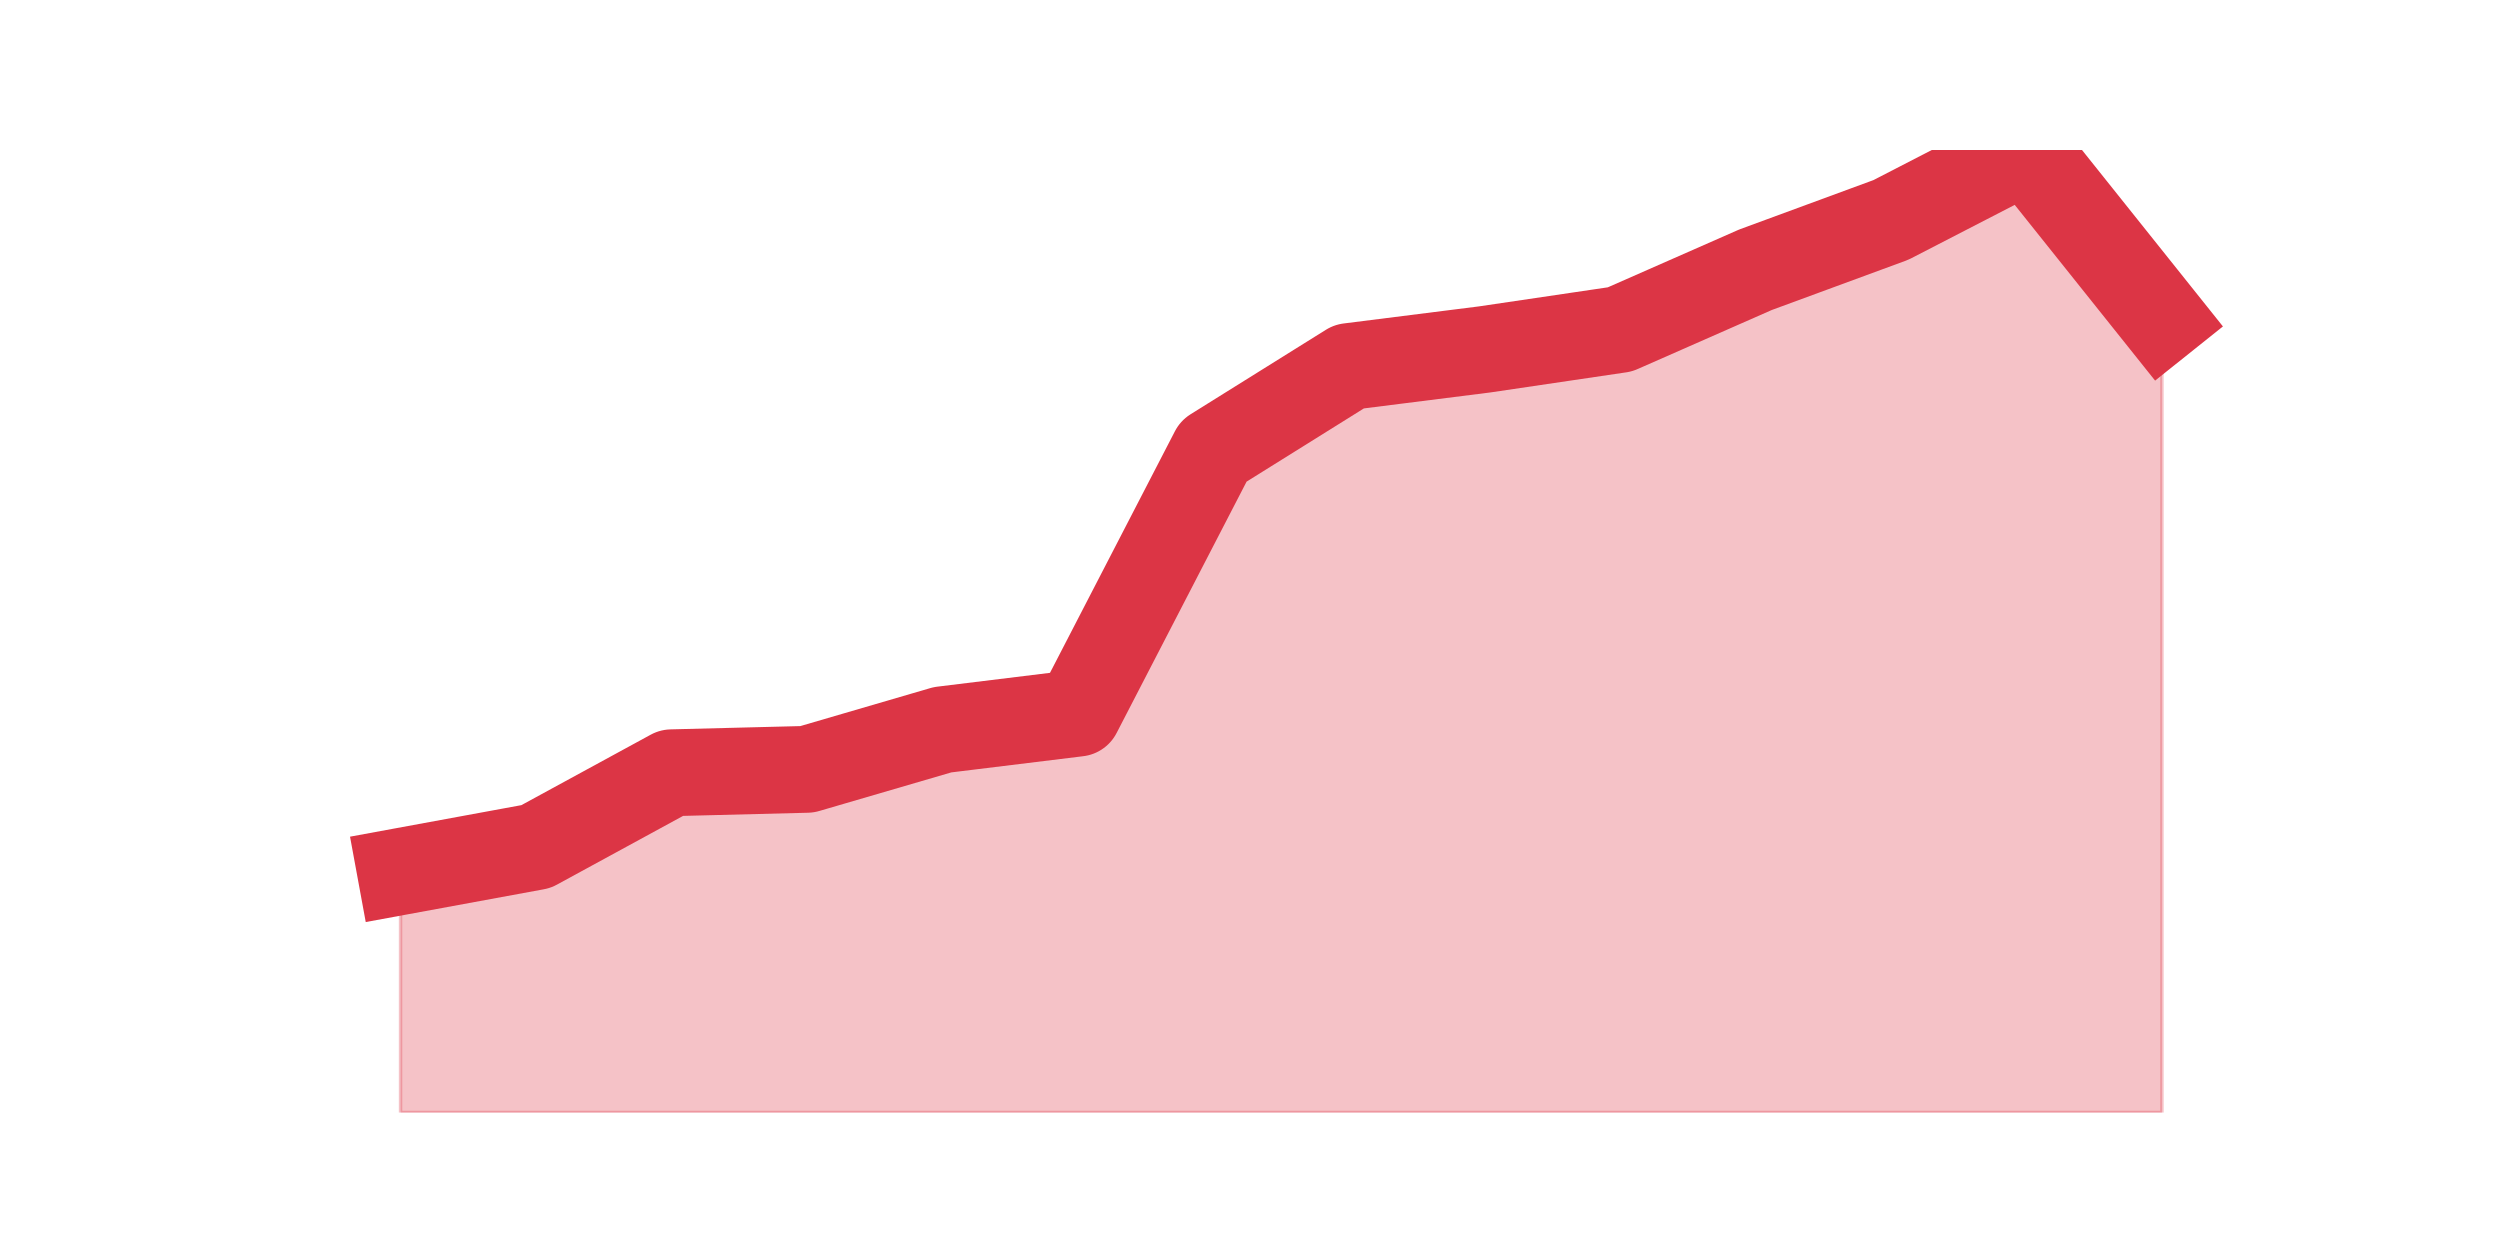 <?xml version="1.0" encoding="utf-8" standalone="no"?>
<!DOCTYPE svg PUBLIC "-//W3C//DTD SVG 1.1//EN"
  "http://www.w3.org/Graphics/SVG/1.1/DTD/svg11.dtd">
<svg height="360pt" version="1.1" viewBox="0 0 720 360" width="720pt" xmlns="http://www.w3.org/2000/svg" xmlns:xlink="http://www.w3.org/1999/xlink">
 <defs>
  <style type="text/css">*{stroke-linecap:butt;stroke-linejoin:round;}</style>
 </defs>
 <g id="figure_1">
  <g id="patch_1">
   <path d="M 0 360 
L 720 360 
L 720 0 
L 0 0 
z
" style="fill:none;"/>
  </g>
  <g id="axes_1">
   <g id="matplotlib.axis_1"/>
   <g id="matplotlib.axis_2"/>
   <g id="PolyCollection_1">
    <defs>
     <path d="M 115.364 -109.006 
L 115.364 -39.6 
L 154.385 -39.6 
L 193.406 -39.6 
L 232.427 -39.6 
L 271.448 -39.6 
L 310.469 -39.6 
L 349.49 -39.6 
L 388.51 -39.6 
L 427.531 -39.6 
L 466.552 -39.6 
L 505.573 -39.6 
L 544.594 -39.6 
L 583.615 -39.6 
L 622.636 -39.6 
L 622.636 -267.949 
L 622.636 -267.949 
L 583.615 -316.8 
L 544.594 -296.668 
L 505.573 -282.308 
L 466.552 -265.133 
L 427.531 -259.361 
L 388.51 -254.434 
L 349.49 -230.078 
L 310.469 -154.619 
L 271.448 -149.832 
L 232.427 -138.429 
L 193.406 -137.444 
L 154.385 -116.185 
L 115.364 -109.006 
z
" id="mc3310ac91a" style="stroke:#dc3545;stroke-opacity:0.3;"/>
    </defs>
    <g clip-path="url(#pddfa794f2d)">
     <use style="fill:#dc3545;fill-opacity:0.3;stroke:#dc3545;stroke-opacity:0.3;" x="0" xlink:href="#mc3310ac91a" y="360"/>
    </g>
   </g>
   <g id="line2d_1">
    <path clip-path="url(#pddfa794f2d)" d="M 115.364 250.994 
L 154.385 243.815 
L 193.406 222.556 
L 232.427 221.571 
L 271.448 210.168 
L 310.469 205.381 
L 349.49 129.922 
L 388.51 105.566 
L 427.531 100.639 
L 466.552 94.867 
L 505.573 77.692 
L 544.594 63.332 
L 583.615 43.2 
L 622.636 92.051 
" style="fill:none;stroke:#dc3545;stroke-linecap:square;stroke-width:25;"/>
   </g>
  </g>
 </g>
 <defs>
  <clipPath id="pddfa794f2d">
   <rect height="277.2" width="558" x="90" y="43.2"/>
  </clipPath>
 </defs>
</svg>

